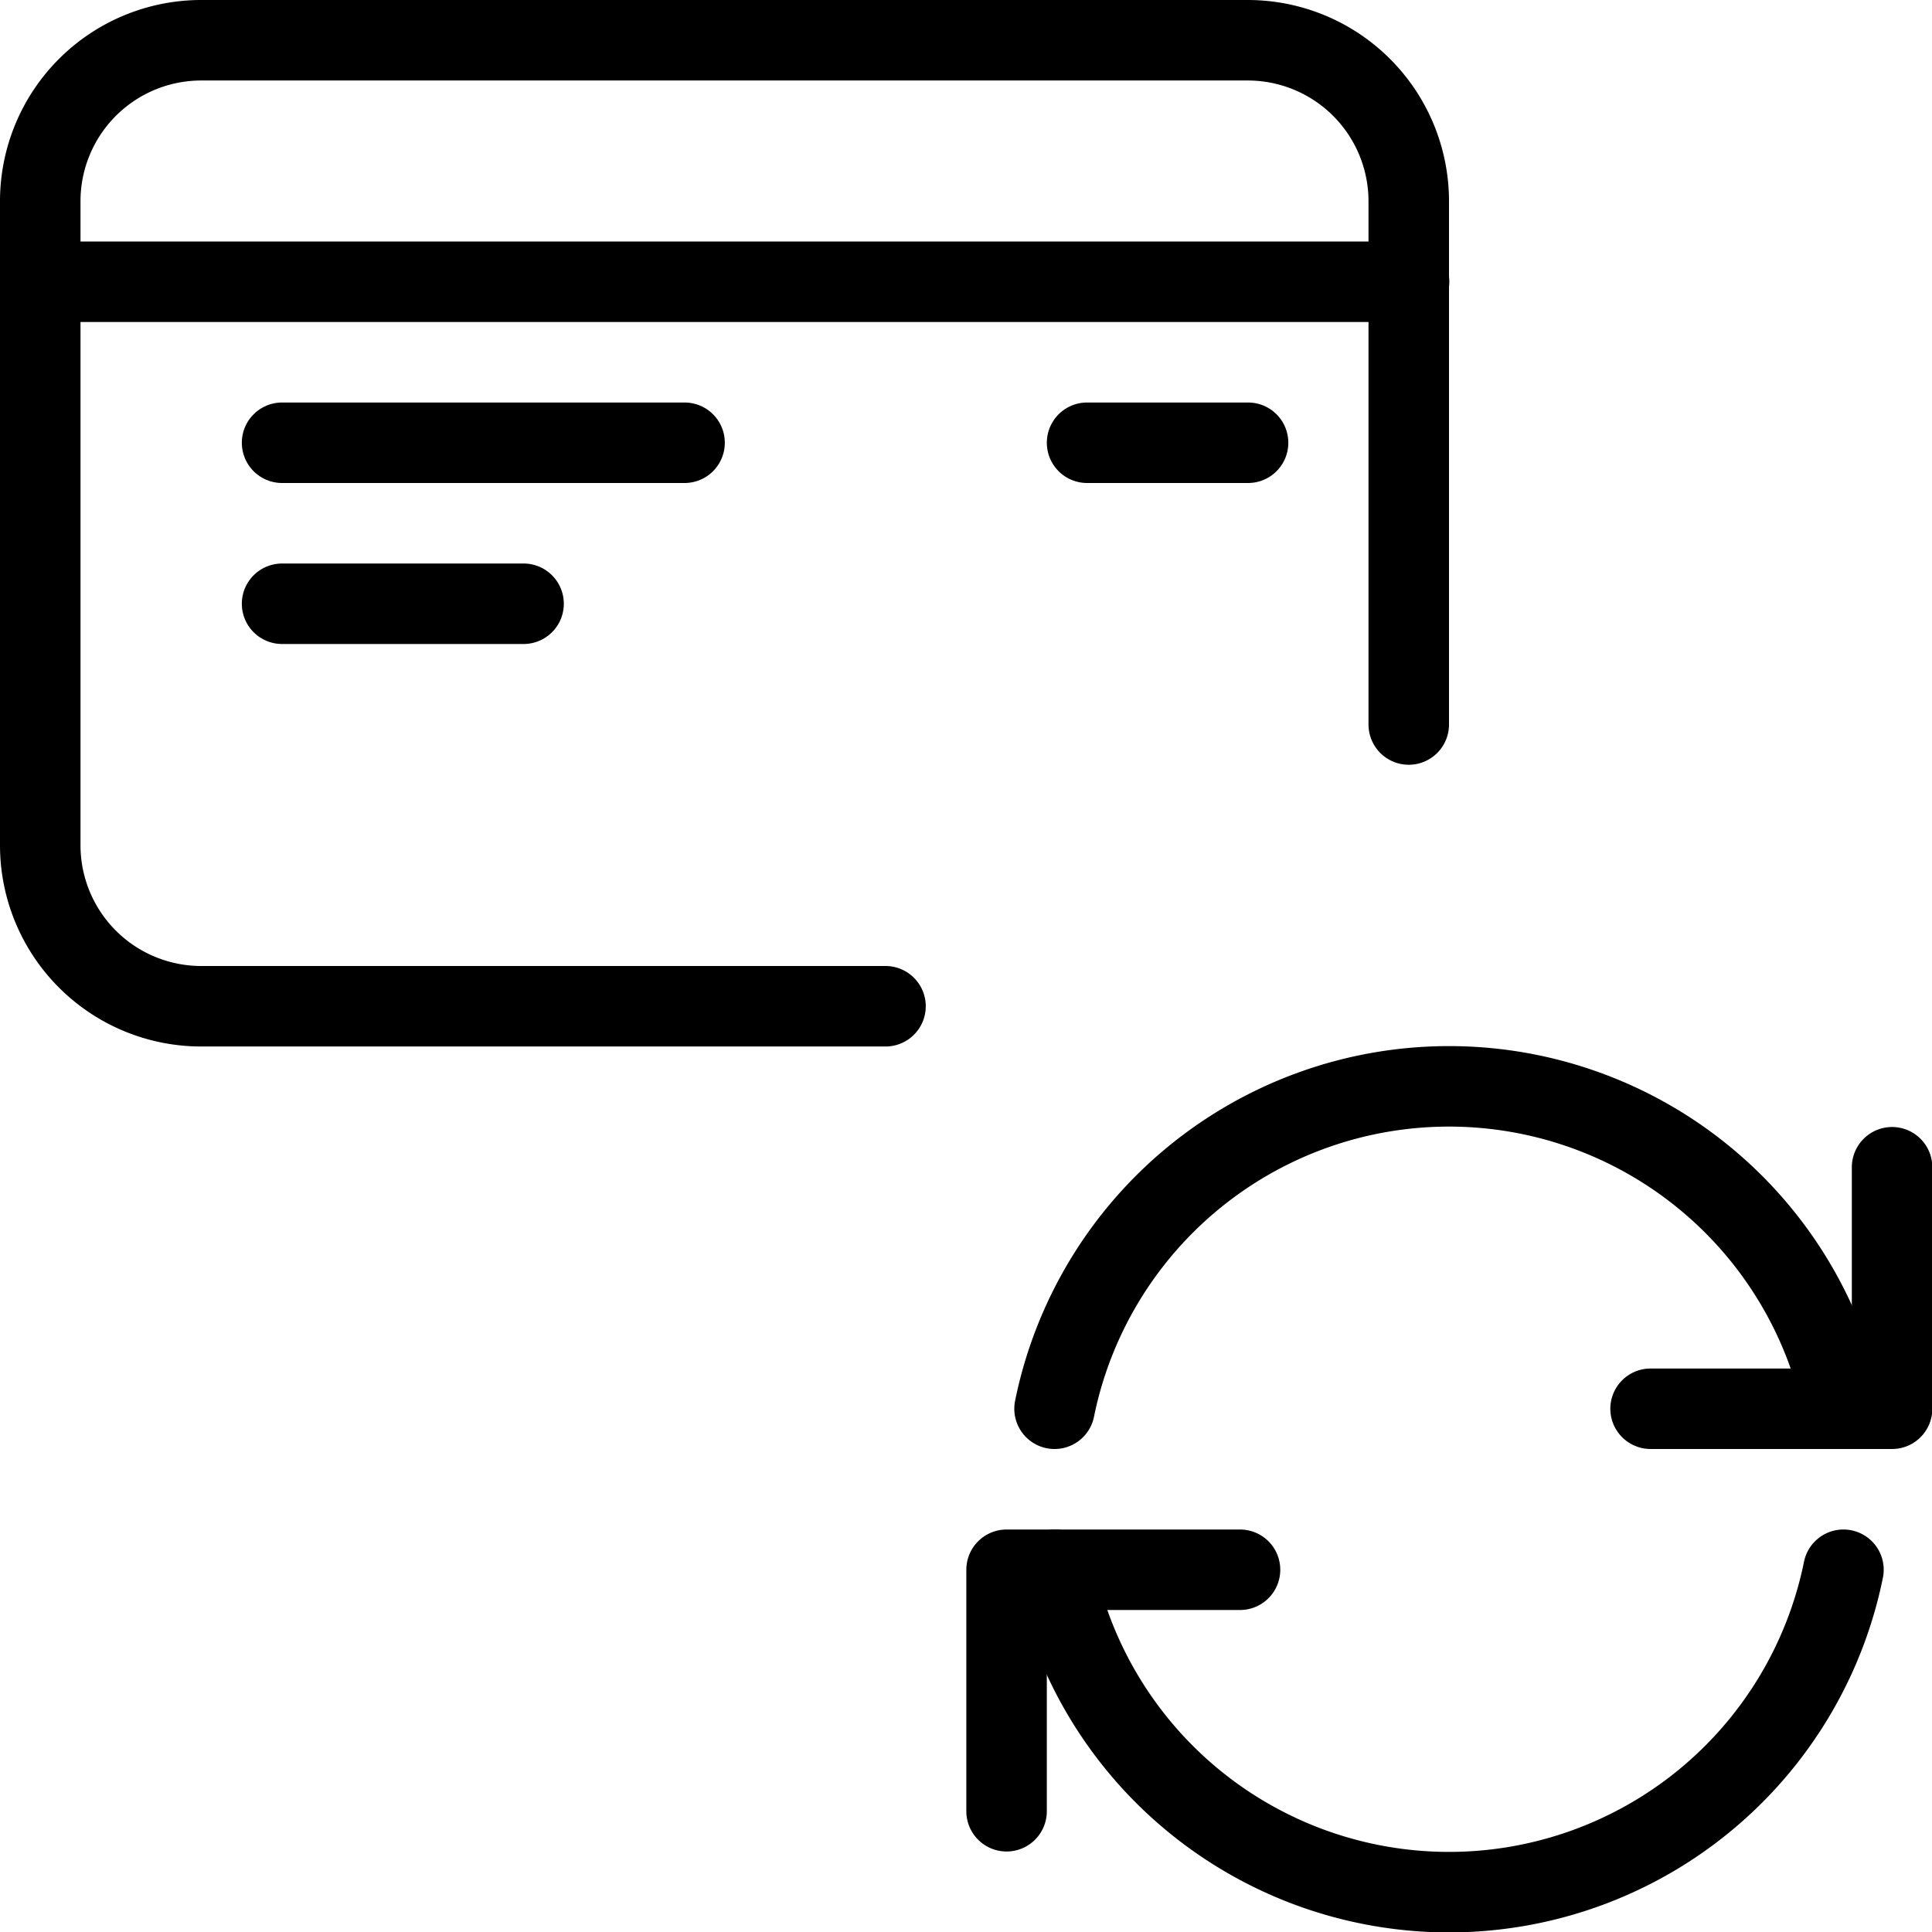 <svg xmlns="http://www.w3.org/2000/svg" viewBox="0 0 24 24"><defs><style>.a{fill:none;stroke:#000;stroke-linecap:round;stroke-linejoin:round;}</style></defs><title>credit-card-sync</title><path class="a" d="M11,12.5H2.5a2,2,0,0,1-2-2v-8a2,2,0,0,1,2-2h13a2,2,0,0,1,2,2V9"/><line class="a" x1="0.504" y1="3.5" x2="17.504" y2="3.5"/><line class="a" x1="8.504" y1="5.5" x2="3.504" y2="5.5"/><line class="a" x1="15.504" y1="5.5" x2="13.504" y2="5.5"/><line class="a" x1="6.504" y1="7.5" x2="3.504" y2="7.5"/><path class="a" d="M22.9,17.5a5,5,0,0,0-9.8,0"/><polyline class="a" points="23.504 14.5 23.504 17.5 20.504 17.5"/><path class="a" d="M13.1,19.5a5,5,0,0,0,9.8,0"/><polyline class="a" points="12.504 22.5 12.504 19.5 15.404 19.5"/></svg>